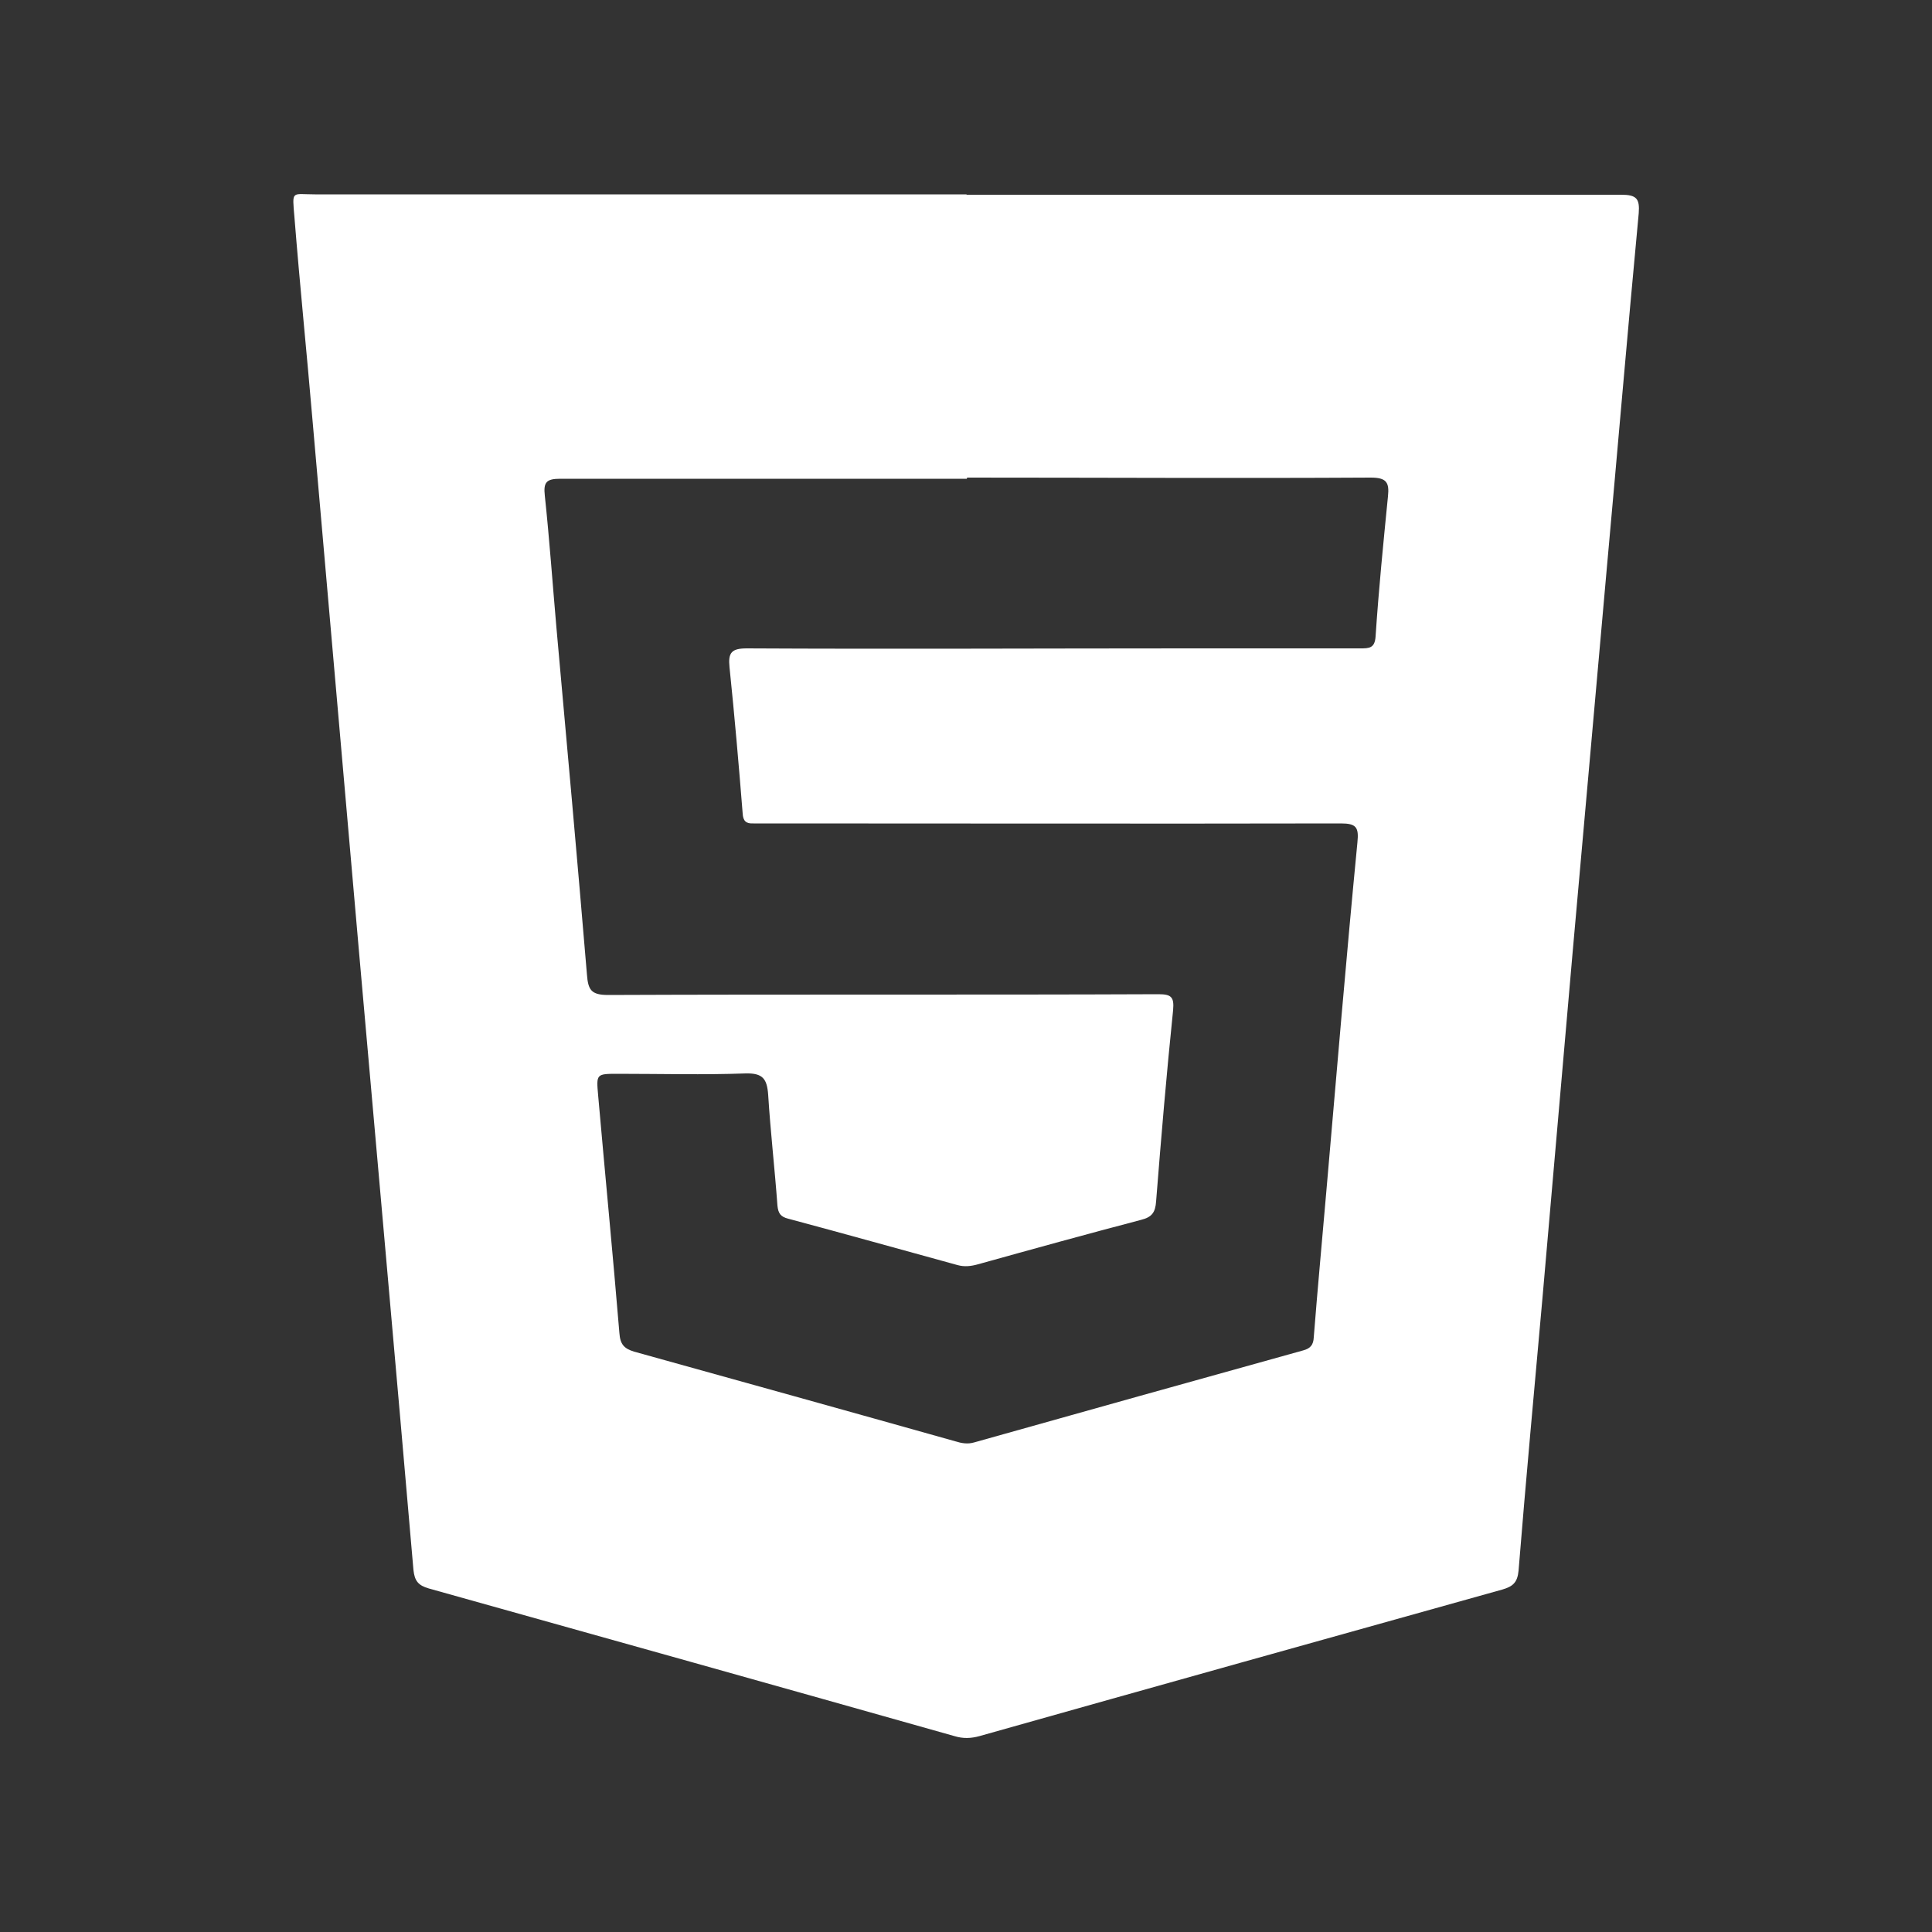 <?xml version="1.0" encoding="UTF-8"?>
<svg id="Capa_1" data-name="Capa 1" xmlns="http://www.w3.org/2000/svg" viewBox="0 0 50 50">
  <rect x="0" y="0" width="50" height="50" fill="#333333" stroke="none"/>
  <path d="m25.01,5.04c5.65,0,11.3,0,16.95,0,.39,0,.48.1.45.48-.29,3.08-.55,6.15-.83,9.23-.29,3.3-.59,6.6-.88,9.89-.26,2.98-.52,5.96-.78,8.94-.21,2.36-.43,4.71-.62,7.07-.03.31-.15.41-.43.49-4.51,1.26-9.02,2.52-13.52,3.79-.22.06-.42.07-.65,0-4.53-1.28-9.06-2.55-13.6-3.82-.28-.08-.37-.2-.4-.48-.46-5.34-.94-10.67-1.41-16.01-.4-4.57-.8-9.15-1.2-13.72-.15-1.76-.33-3.52-.47-5.28-.06-.71-.08-.59.53-.59,5.62,0,11.25,0,16.87,0Zm.01,7.35c-3.51,0-7.02,0-10.52,0-.36,0-.44.09-.4.44.12,1.13.2,2.27.3,3.41.27,2.99.54,5.99.79,8.98.03.4.11.53.55.53,4.75-.02,9.49,0,14.24-.02.33,0,.41.07.38.41-.17,1.65-.31,3.3-.44,4.95-.02.29-.11.41-.39.48-1.41.37-2.82.76-4.22,1.15-.18.05-.35.07-.53.02-1.46-.4-2.92-.81-4.38-1.2-.2-.05-.26-.14-.28-.34-.07-.96-.18-1.91-.24-2.87-.03-.41-.14-.56-.58-.55-1.1.04-2.2.01-3.3.01-.57,0-.57,0-.52.56.18,2.05.38,4.1.55,6.15.02.29.12.4.38.48,2.77.77,5.54,1.54,8.31,2.32.16.05.32.08.49.03,2.84-.8,5.67-1.59,8.51-2.38.19-.05.27-.14.28-.34.1-1.28.22-2.55.33-3.83.26-2.99.51-5.99.8-8.98.04-.39-.03-.49-.43-.49-4.96.01-9.91,0-14.87,0-.11,0-.22,0-.33,0-.19.01-.27-.06-.28-.26-.1-1.26-.21-2.52-.34-3.78-.04-.38.05-.49.45-.49,3.8.02,7.6,0,11.4,0,1.49,0,2.98,0,4.47,0,.23,0,.38,0,.4-.31.08-1.21.2-2.41.32-3.62.04-.37-.04-.49-.45-.49-3.48.02-6.96,0-10.44,0Z" style="fill: #fff; stroke-width: 0px;"/>
</svg>